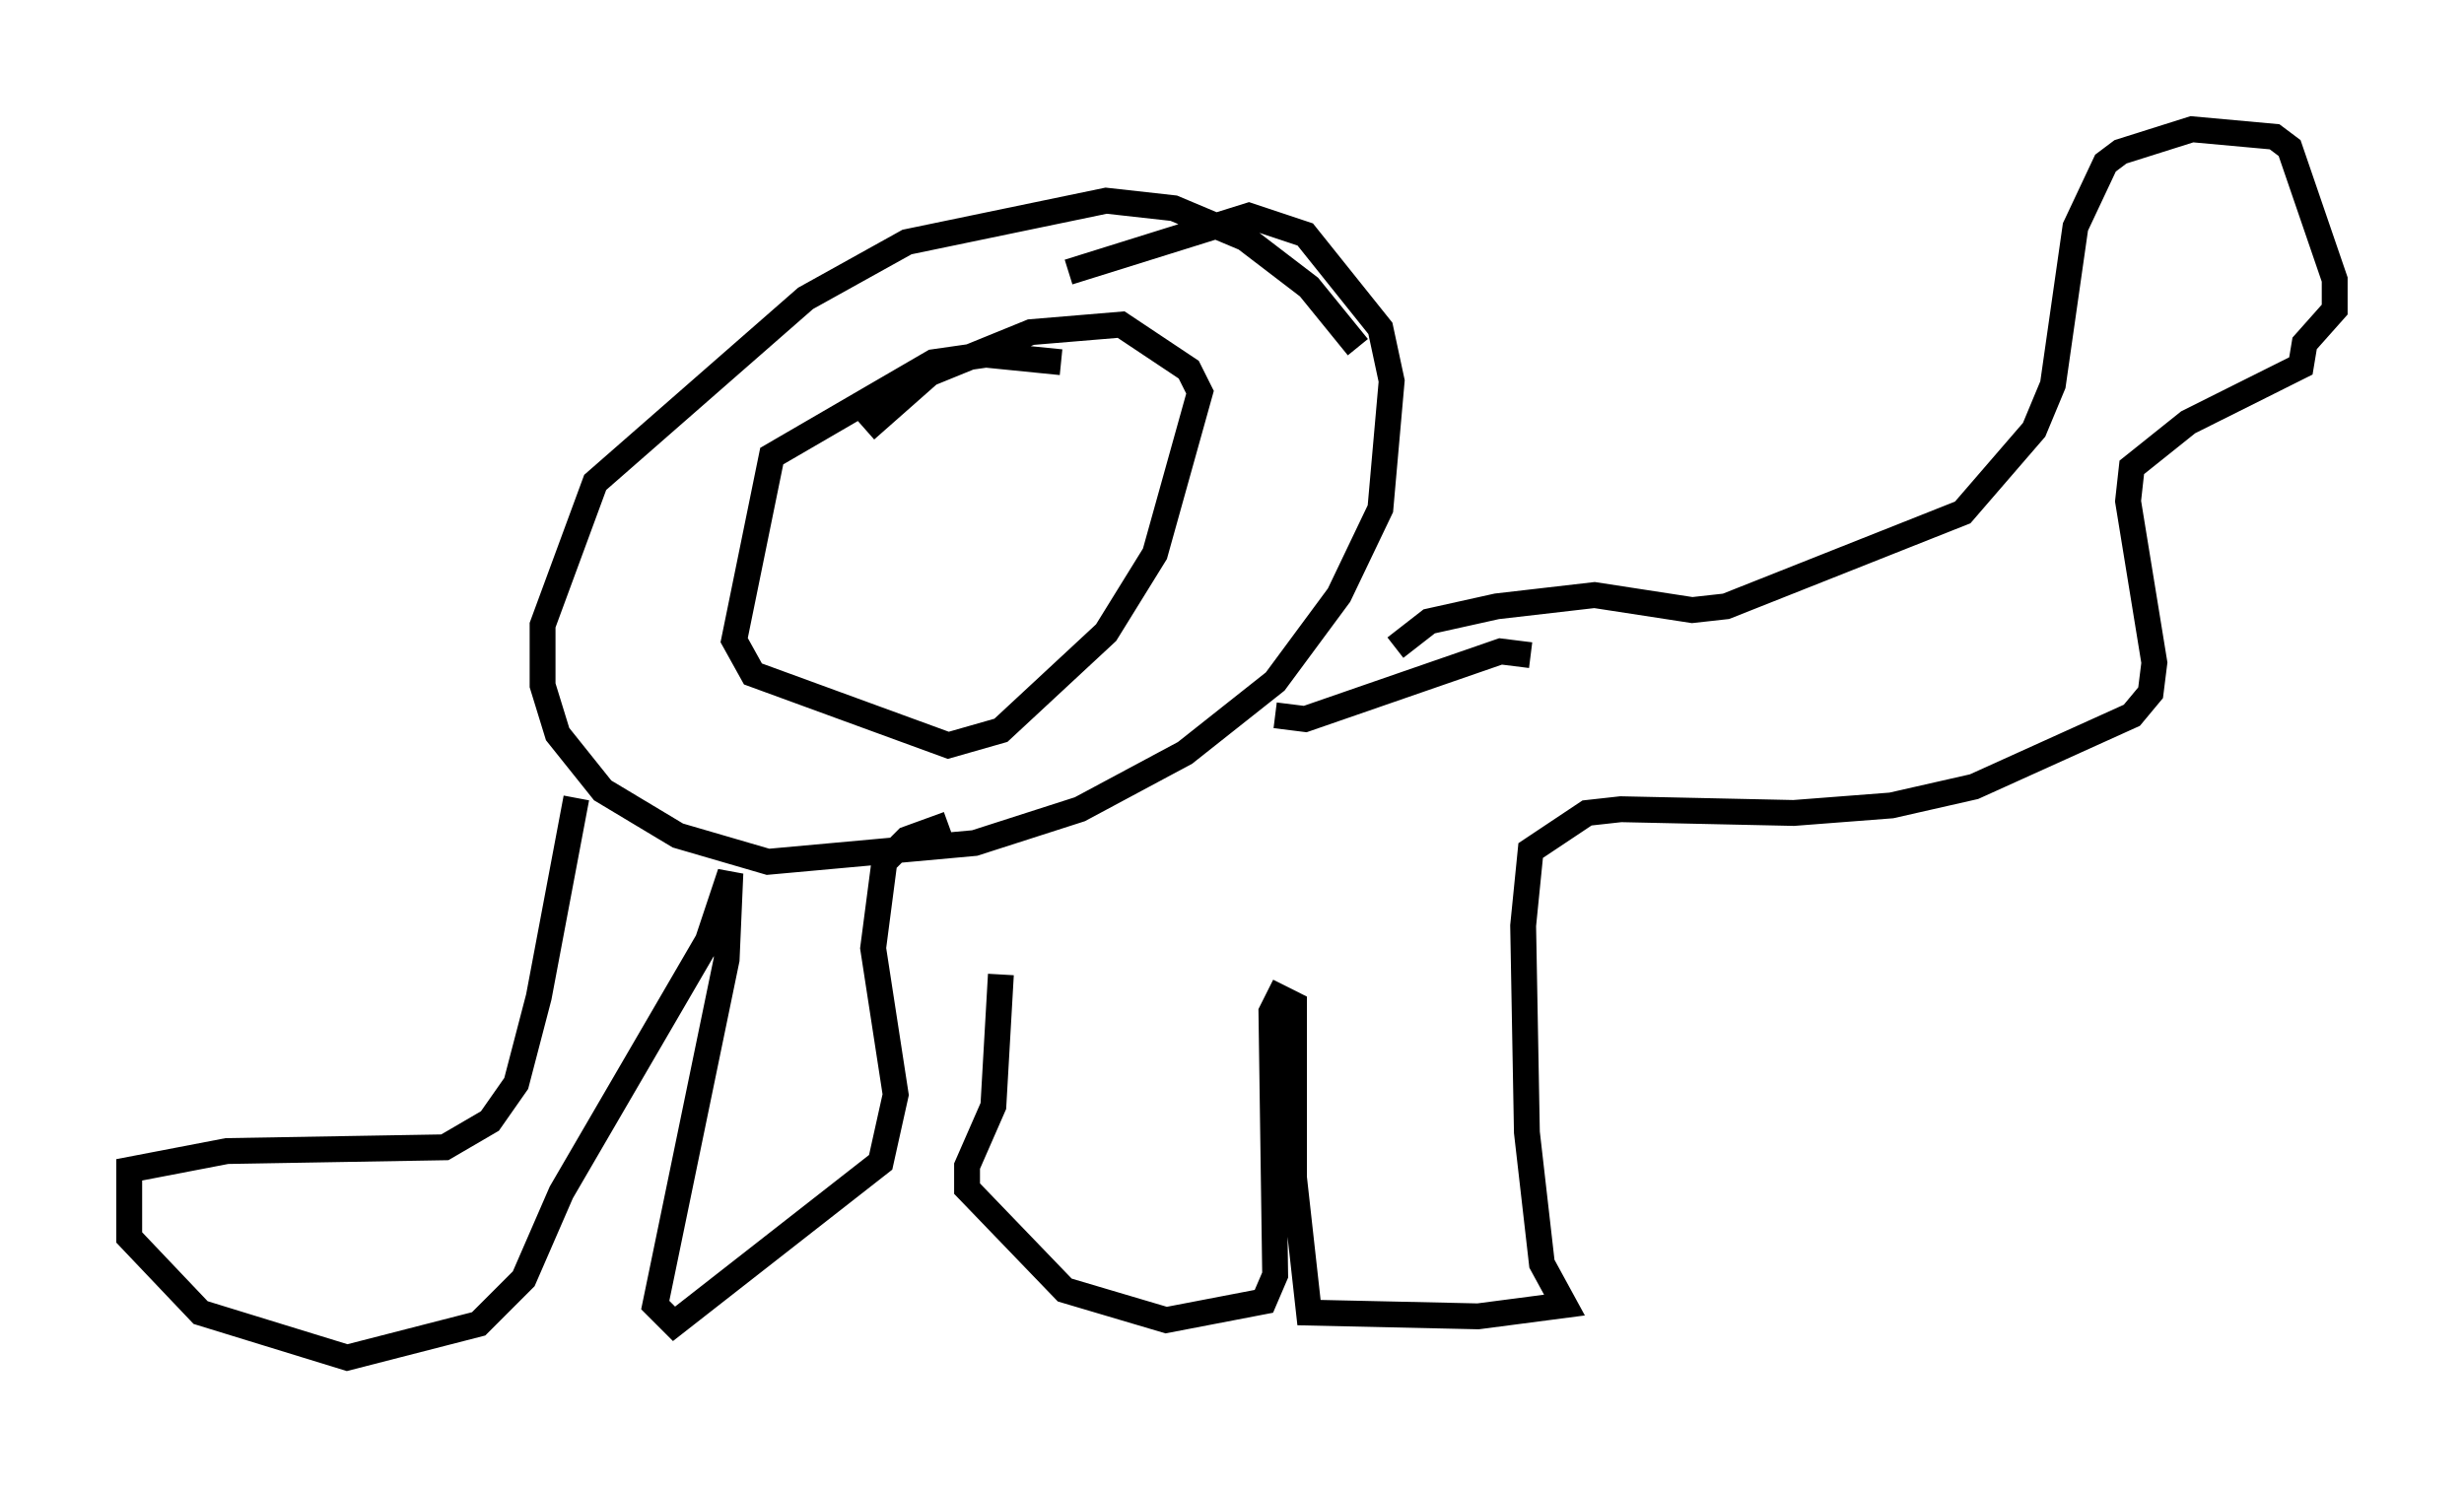 <?xml version="1.0" encoding="utf-8" ?>
<svg baseProfile="full" height="57.497" version="1.1" width="95.262" xmlns="http://www.w3.org/2000/svg" xmlns:ev="http://www.w3.org/2001/xml-events" xmlns:xlink="http://www.w3.org/1999/xlink"><defs /><rect fill="white" height="57.497" width="95.262" x="0" y="0" /><path d="M53.369, 15.168 m-0.872, -1.743 l-1.888, -2.324 -2.469, -1.888 l-2.76, -1.162 -2.615, -0.291 l-7.698, 1.598 -3.922, 2.179 l-8.134, 7.117 -2.034, 5.52 l0.0, 2.324 0.581, 1.888 l1.743, 2.179 2.905, 1.743 l3.486, 1.017 7.989, -0.726 l4.067, -1.307 4.067, -2.179 l3.486, -2.76 2.469, -3.341 l1.598, -3.341 0.436, -4.939 l-0.436, -2.034 -2.905, -3.631 l-2.179, -0.726 -6.972, 2.179 m-9.296, 9.587 l0.0, 0.0 m9.006, -6.101 l-2.905, -0.291 -2.034, 0.291 l-6.246, 3.631 -1.453, 7.117 l0.726, 1.307 7.553, 2.76 l2.034, -0.581 4.067, -3.777 l1.888, -3.05 1.743, -6.246 l-0.436, -0.872 -2.615, -1.743 l-3.486, 0.291 -3.922, 1.598 l-2.469, 2.179 m1.017, 3.05 l0.0, 0.0 m9.587, -2.034 l0.0, 0.0 m-6.682, 4.648 l0.0, 0.0 m-4.067, 4.648 l0.0, 0.0 m20.626, -1.888 l1.307, -1.017 2.615, -0.581 l3.777, -0.436 3.777, 0.581 l1.307, -0.145 9.151, -3.631 l2.76, -3.196 0.726, -1.743 l0.872, -6.101 1.162, -2.469 l0.581, -0.436 2.76, -0.872 l3.196, 0.291 0.581, 0.436 l1.743, 5.084 0.0, 1.162 l-1.162, 1.307 -0.145, 0.872 l-4.358, 2.179 -2.179, 1.743 l-0.145, 1.307 1.017, 6.246 l-0.145, 1.162 -0.726, 0.872 l-6.101, 2.76 -3.196, 0.726 l-3.777, 0.291 -6.682, -0.145 l-1.307, 0.145 -2.179, 1.453 l-0.291, 2.905 0.145, 7.989 l0.581, 5.084 0.872, 1.598 l-3.341, 0.436 -6.536, -0.145 l-0.581, -5.229 0.0, -6.682 l-0.581, -0.291 -0.291, 0.581 l0.145, 10.168 -0.436, 1.017 l-3.777, 0.726 -3.922, -1.162 l-3.777, -3.922 0.0, -0.872 l1.017, -2.324 0.291, -5.084 m-16.413, -6.827 l-1.453, 7.698 -0.872, 3.341 l-1.017, 1.453 -1.743, 1.017 l-8.425, 0.145 -3.777, 0.726 l0.0, 2.615 2.76, 2.905 l5.665, 1.743 5.084, -1.307 l1.743, -1.743 1.453, -3.341 l5.665, -9.732 0.872, -2.615 l-0.145, 3.341 -2.76, 13.363 l0.726, 0.726 7.989, -6.246 l0.581, -2.615 -0.872, -5.665 l0.436, -3.341 0.872, -0.872 l1.598, -0.581 m22.514, -6.536 l-1.162, -0.145 -7.553, 2.615 l-1.162, -0.145 " fill="none" stroke="black" stroke-width="1" /></svg>